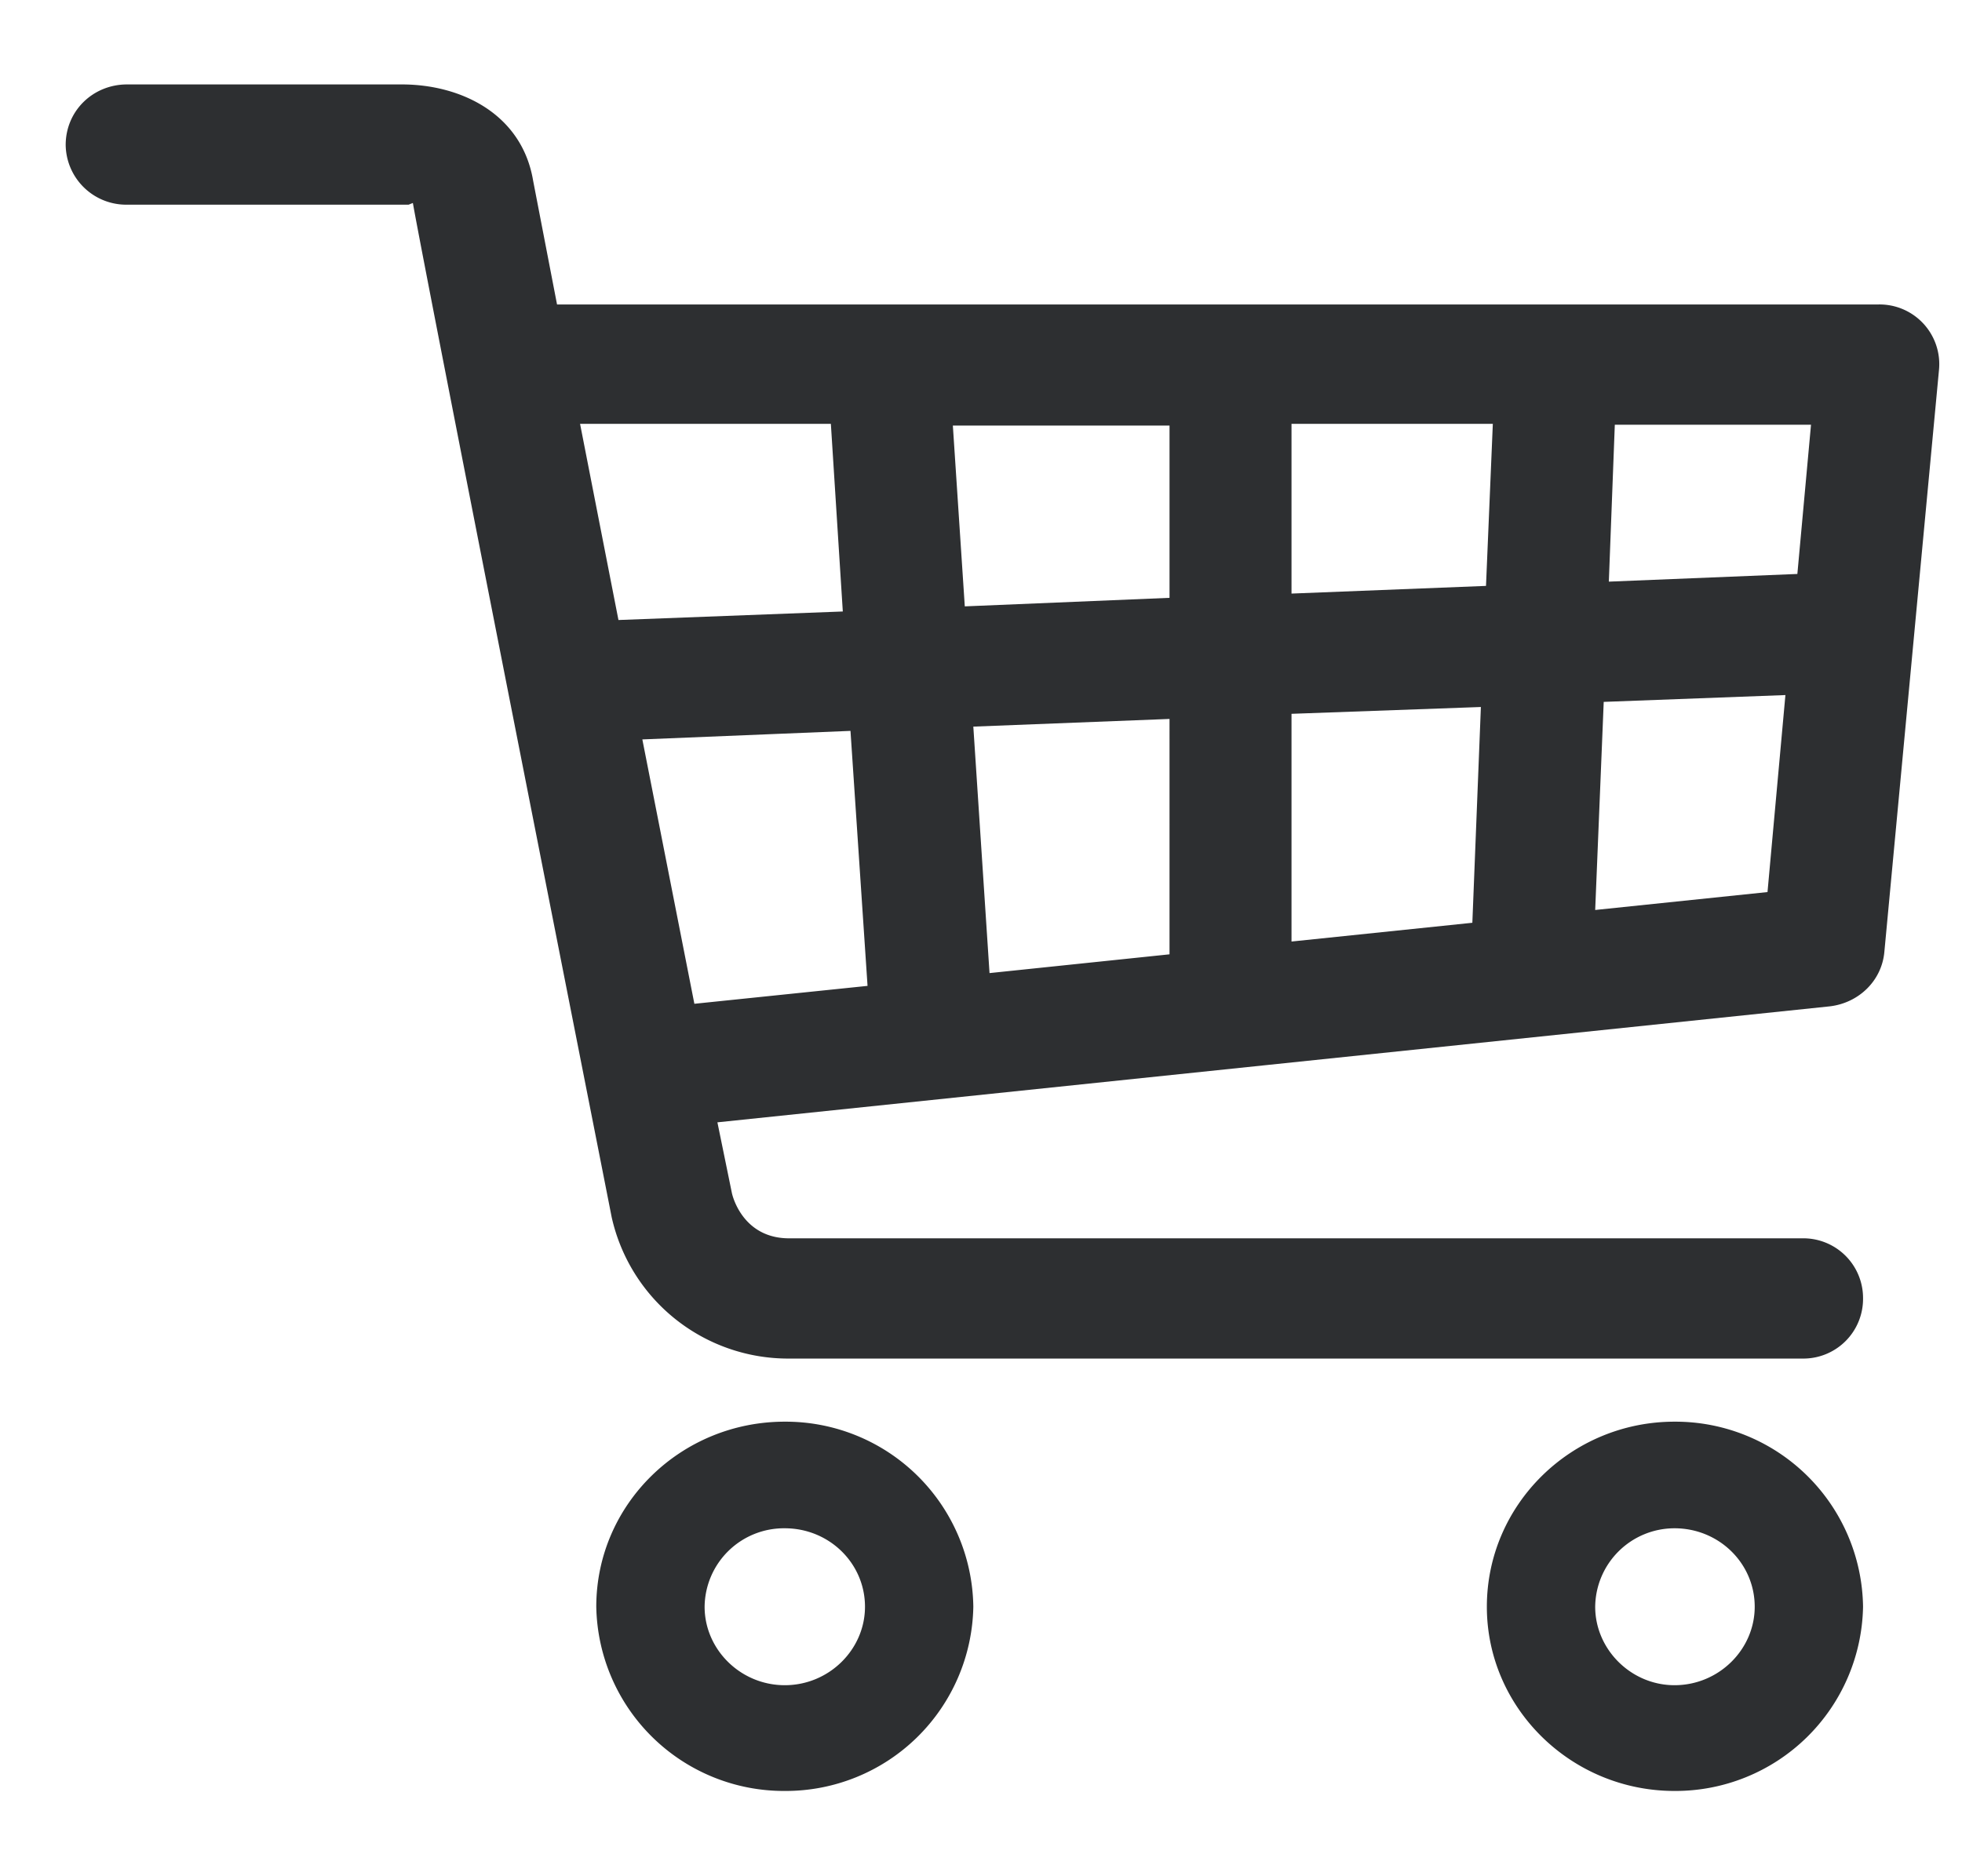 <svg xmlns="http://www.w3.org/2000/svg" width="23" height="22" viewBox="0 0 23 22"><path fill="#2d2f31" d="M19.63 21c-1.21 0-2.2-.97-2.2-2.16 0-1.2.99-2.17 2.2-2.17a2.2 2.2 0 0 1 2.21 2.17A2.2 2.2 0 0 1 19.63 21zm0-3.08a.93.93 0 0 0-.93.92c0 .5.42.92.93.92.52 0 .94-.42.94-.92 0-.51-.42-.92-.94-.92zM9.2 21a2.2 2.2 0 0 1-2.21-2.16c0-1.2.99-2.17 2.21-2.17a2.2 2.2 0 0 1 2.21 2.17A2.2 2.2 0 0 1 9.2 21zm0-3.08a.93.93 0 0 0-.94.92c0 .5.42.92.94.92s.94-.42.94-.92c0-.51-.42-.92-.94-.92zm.05-1.99a2.12 2.12 0 0 1-2.08-1.66c-.02-.11-2.18-11.03-2.33-11.89l-.05.02h-3.3a.71.71 0 0 1-.72-.7c0-.4.32-.71.72-.71h3.22c.7 0 1.41.35 1.54 1.13l.28 1.45h15.49a.7.7 0 0 1 .71.77l-.64 6.82c-.03.34-.3.6-.64.64L8.41 13.16l.17.83c.02.09.16.53.67.53h11.88a.7.7 0 0 1 .71.7.7.7 0 0 1-.71.71zm-1.11-4.16l2.03-.21-.2-2.99-2.44.1zm3.46-.36l2.11-.22V8.43l-2.3.09zm3.54-.37l2.12-.22.1-2.53-2.22.08zm3.56-.37l2.02-.21.21-2.31-2.13.08zM7.25 7.27l2.63-.1-.14-2.2H6.8zm4.06-.16l2.4-.1V4.99h-2.54zm3.83-.15l2.28-.09.08-1.9h-2.36zm3.72-.14l2.21-.09.16-1.75h-2.3z"/></svg>